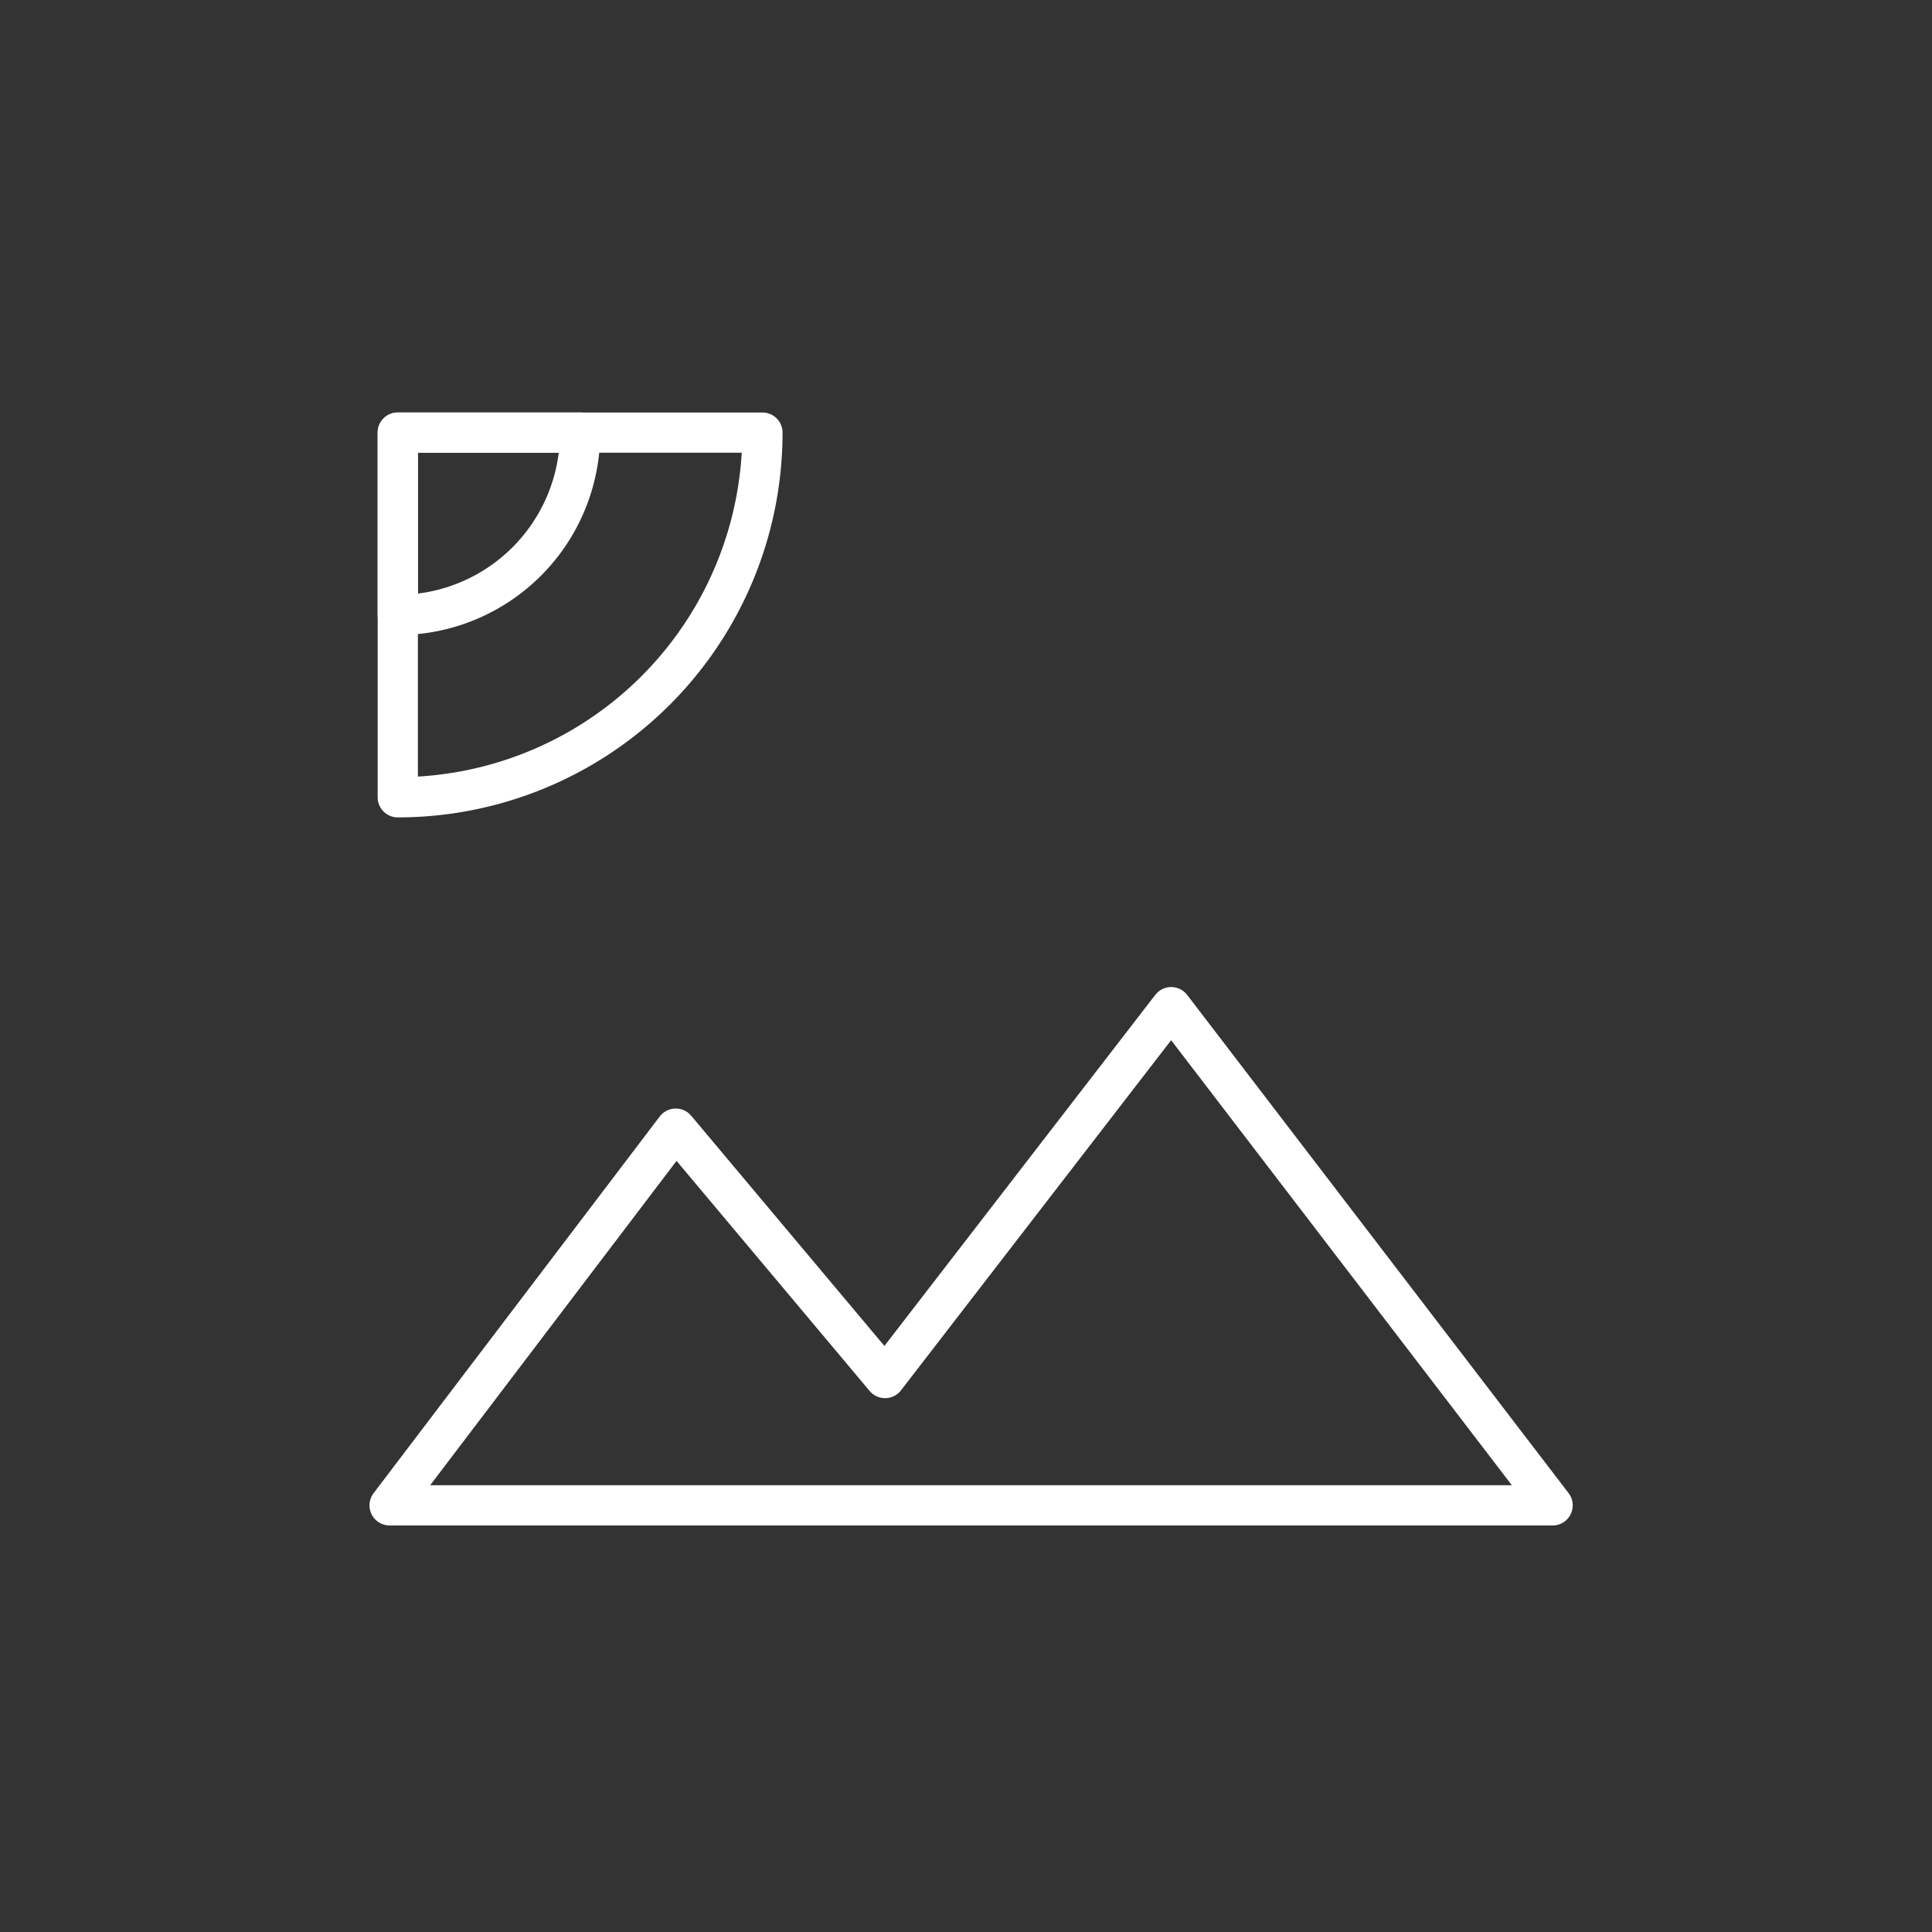 <?xml version="1.0" encoding="UTF-8" standalone="no"?>
<svg
   xmlns:dc="http://purl.org/dc/elements/1.1/"
   xmlns:cc="http://creativecommons.org/ns#"
   xmlns:rdf="http://www.w3.org/1999/02/22-rdf-syntax-ns#"
   xmlns:svg="http://www.w3.org/2000/svg"
   xmlns="http://www.w3.org/2000/svg"
   xmlns:sodipodi="http://sodipodi.sourceforge.net/DTD/sodipodi-0.dtd"
   xmlns:inkscape="http://www.inkscape.org/namespaces/inkscape"
   viewBox="0 0 48 48"
   version="1.1"
   id="svg8"
   sodipodi:docname="gpstest.svg"
   inkscape:version="1.0.1 (3bc2e813f5, 2020-09-07, custom)">
  <rect x="0" y="0" width="48" height="48" fill="#333333" stroke="none"/>
  <sodipodi:namedview
     pagecolor="#000000"
     bordercolor="#666666"
     borderopacity="1"
     objecttolerance="10"
     gridtolerance="10"
     guidetolerance="10"
     inkscape:pageopacity="0"
     inkscape:pageshadow="2"
     inkscape:window-width="1920"
     inkscape:window-height="1080"
     id="namedview10"
     showgrid="false"
     inkscape:pagecheckerboard="true"
     inkscape:zoom="12.541667"
     inkscape:cx="7.1327547"
     inkscape:cy="17.219551"
     inkscape:window-x="0"
     inkscape:window-y="0"
     inkscape:window-maximized="1"
     inkscape:current-layer="svg8">
    <sodipodi:guide
       position="9.68,10.745"
       orientation="-9.214,7.109"
       id="guide859" />
    <sodipodi:guide
       position="16.789,19.959"
       orientation="6.196,5.2"
       id="guide861" />
    <sodipodi:guide
       position="21.988,13.763"
       orientation="-9.214,7.109"
       id="guide863" />
    <sodipodi:guide
       position="29.098,22.977"
       orientation="6.196,5.2"
       id="guide865" />
  </sodipodi:namedview>
  <defs
     id="defs4">
    <style
       id="style2">.a{fill:none;stroke:#fff;stroke-linecap:round;stroke-linejoin:round;}</style>
  </defs>
  <path
     style="fill:none;stroke:#ffffff;stroke-width:1px;stroke-linecap:round;stroke-linejoin:round;stroke-opacity:1"
     d="m 9.68,37.4 7.109,-9.359 5.2,6.196 7.109,-9.214 L 38.574,37.4 Z"
     id="path867"
     sodipodi:nodetypes="cccccc" />
  <g
     id="g896"
     transform="matrix(0.906,0,0,0.906,1.175,1.304)"
     style="stroke-width:1.103;stroke-miterlimit:100;stroke-dasharray:none">
    <circle
       style="fill:none;stroke:#ffffff;stroke-width:1.103;stroke-linecap:round;stroke-linejoin:round;stroke-miterlimit:100;stroke-dasharray:none;stroke-opacity:1"
       id="path872"
       sodipodi:type="arc"
       sodipodi:cx="9.6108732"
       sodipodi:cy="10.423885"
       sodipodi:rx="14.999861"
       sodipodi:ry="14.999861"
       sodipodi:start="0"
       sodipodi:end="1.5707963"
       sodipodi:arc-type="slice"
       d="M 24.611,10.424 A 15,15 0 0 1 9.611,25.424 V 10.424 Z" />
    <path
       style="fill:none;stroke:#ffffff;stroke-width:1.103;stroke-linecap:round;stroke-linejoin:round;stroke-miterlimit:100;stroke-dasharray:none;stroke-opacity:1"
       id="circle882"
       sodipodi:type="arc"
       sodipodi:cx="9.6108732"
       sodipodi:cy="10.423885"
       sodipodi:rx="10.000316"
       sodipodi:ry="10.000315"
       sodipodi:start="0"
       sodipodi:end="1.5707963"
       sodipodi:arc-type="slice"
       d="M 19.611,10.424 A 10,10 0 0 1 9.611,20.424 V 10.424 Z" />
    <path
       style="fill:none;stroke:#ffffff;stroke-width:1.103;stroke-linecap:round;stroke-linejoin:round;stroke-miterlimit:100;stroke-dasharray:none;stroke-opacity:1"
       id="circle884"
       sodipodi:type="arc"
       sodipodi:cx="9.6108732"
       sodipodi:cy="10.423885"
       sodipodi:rx="5.0001521"
       sodipodi:ry="5.0001526"
       sodipodi:start="0"
       sodipodi:end="1.5707963"
       sodipodi:arc-type="slice"
       d="M 14.611,10.424 A 5,5 0 0 1 9.611,15.424 V 10.424 Z" />
  </g>
</svg>
